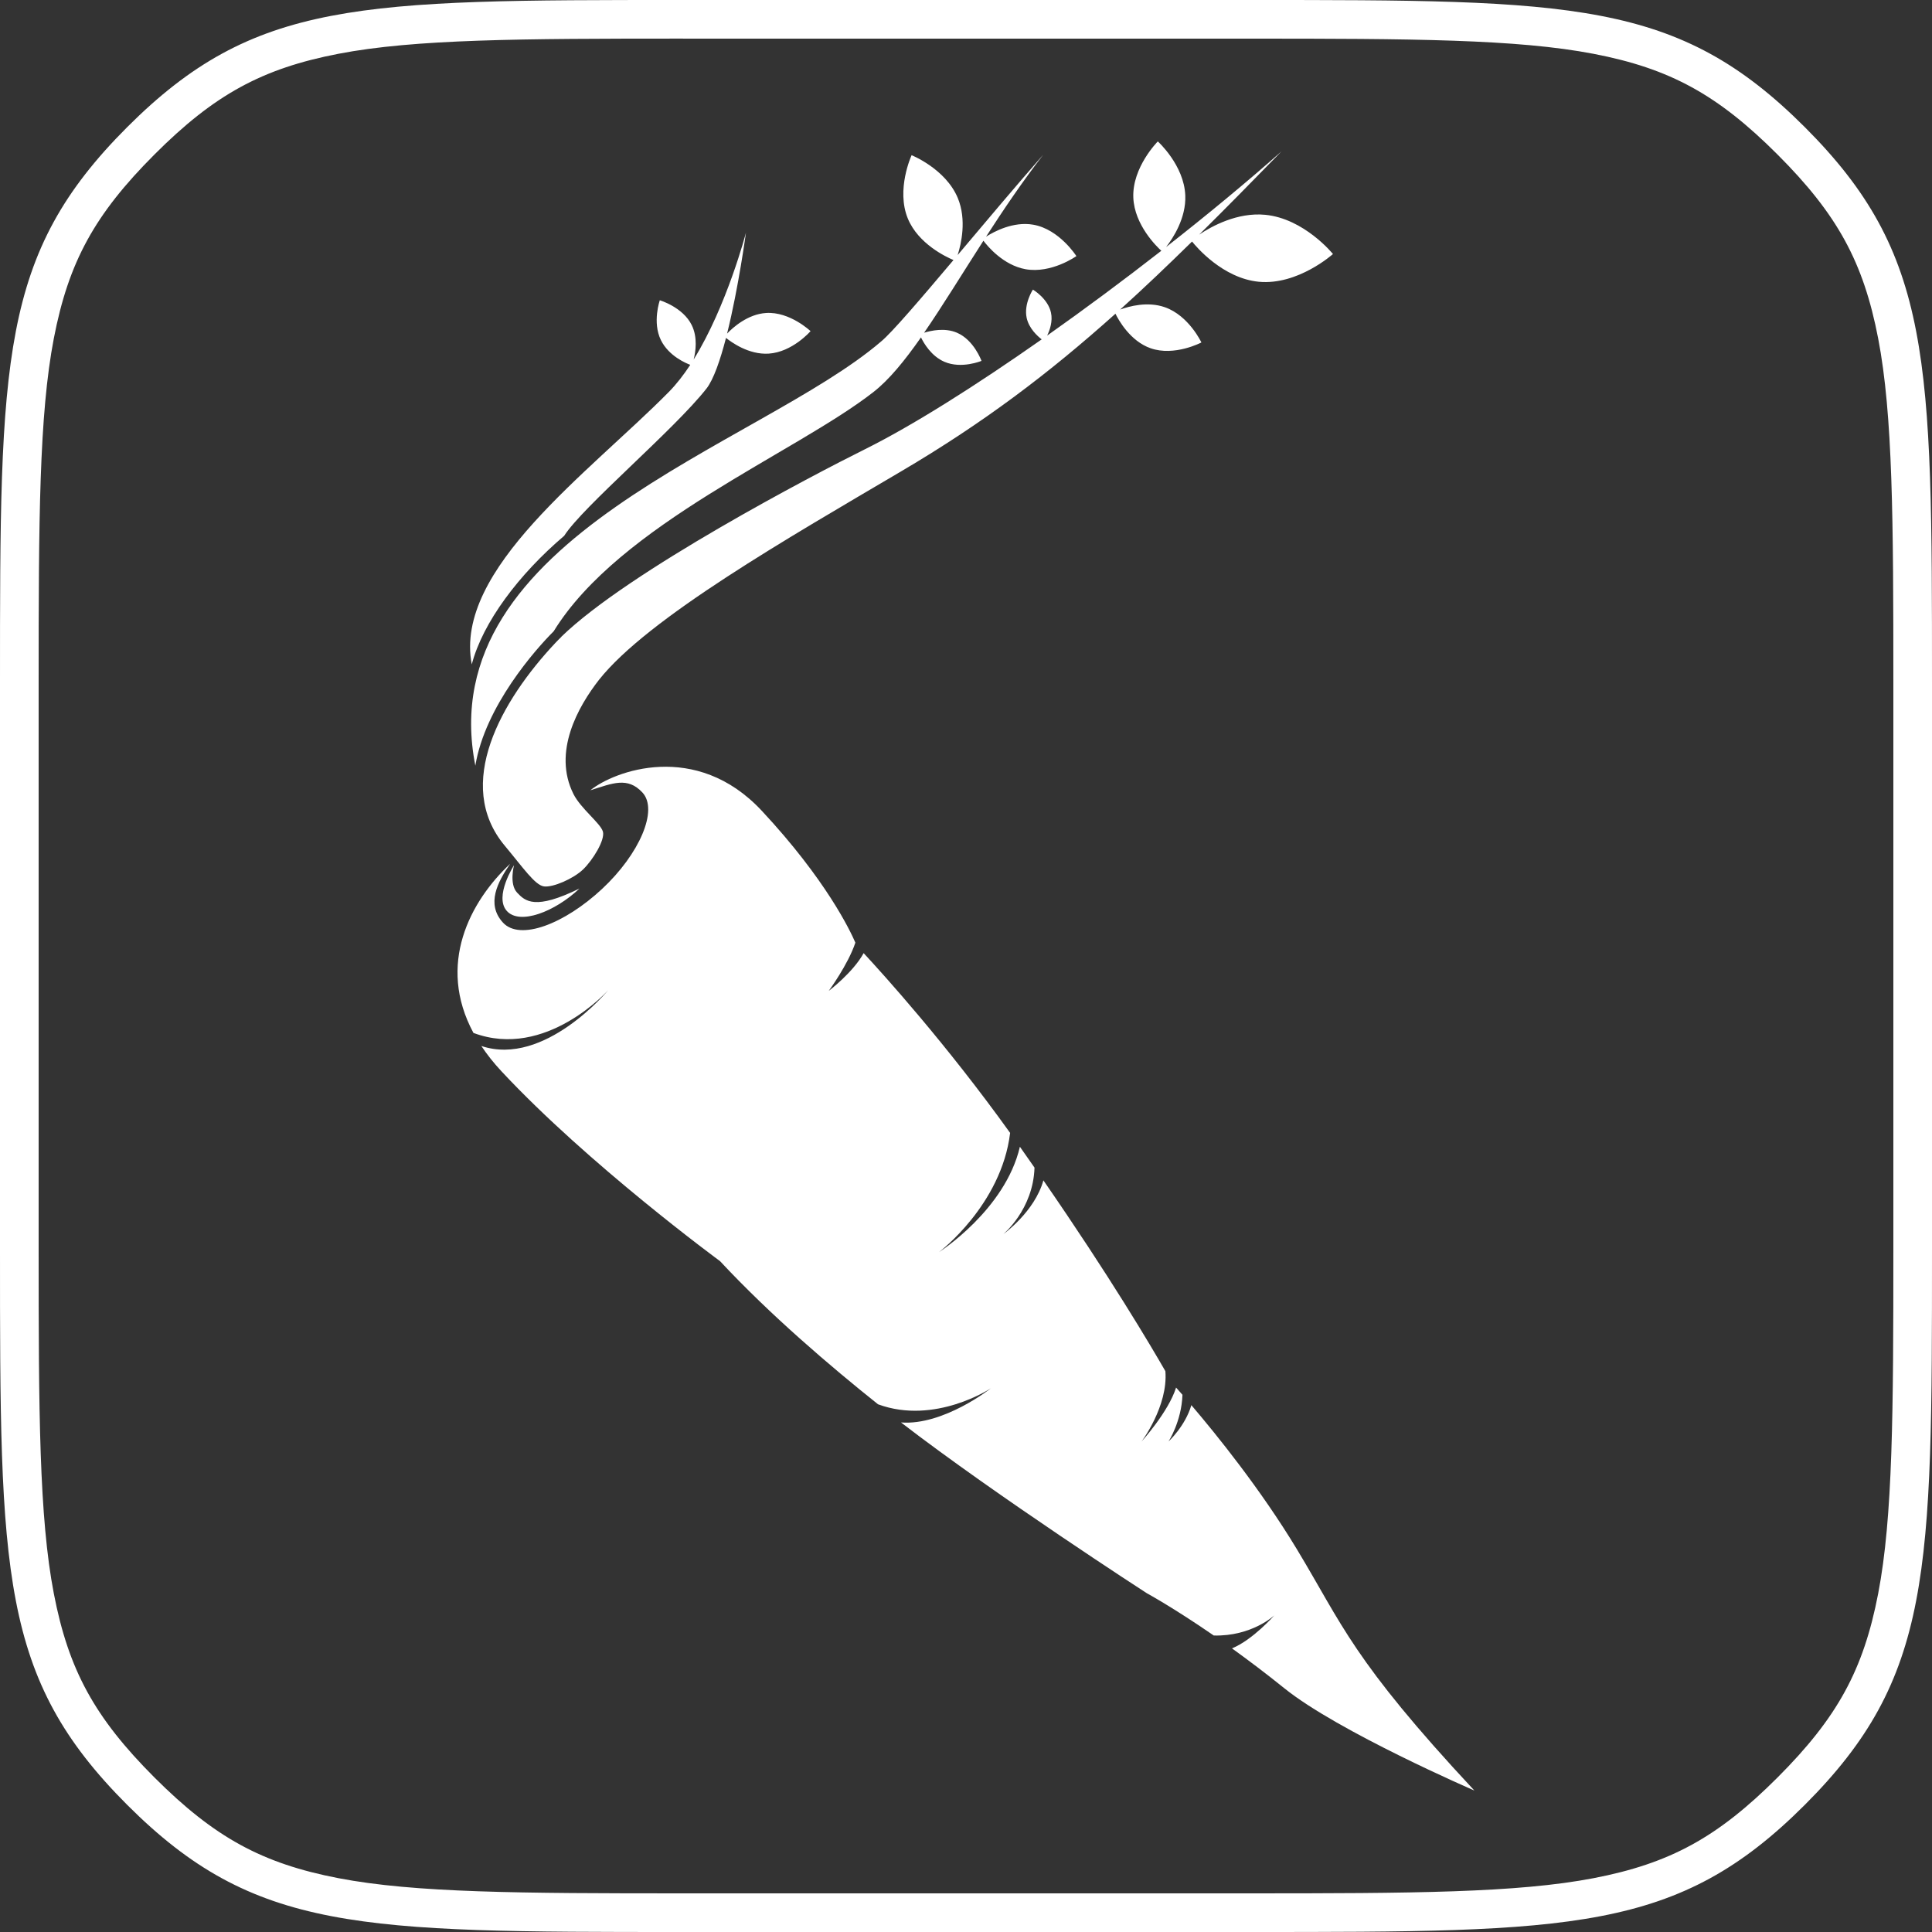 <?xml version="1.0" encoding="UTF-8" standalone="no"?>
<!-- Created with Inkscape (http://www.inkscape.org/) -->

<svg
   xmlns:dc="http://purl.org/dc/elements/1.1/"
   xmlns:cc="http://creativecommons.org/ns#"
   xmlns:rdf="http://www.w3.org/1999/02/22-rdf-syntax-ns#"
   xmlns:svg="http://www.w3.org/2000/svg"
   xmlns="http://www.w3.org/2000/svg"
   xmlns:sodipodi="http://sodipodi.sourceforge.net/DTD/sodipodi-0.dtd"
   xmlns:inkscape="http://www.inkscape.org/namespaces/inkscape"
   width="50"
   height="50"
   id="svg2"
   version="1.1"
   inkscape:version="0.91 r13725"
   sodipodi:docname="Parsnip Logo.svg"
   inkscape:export-filename="/Users/ratface/Sites/robruana.github.io/images/parsnip-logo_2x.png"
   inkscape:export-xdpi="180"
   inkscape:export-ydpi="180">
  <rect width="100%" height="100%" fill="#333333" stroke="none"/>
  <defs
     id="defs4" />
  <sodipodi:namedview
     id="base"
     pagecolor="#808080"
     bordercolor="#666666"
     borderopacity="1.0"
     inkscape:pageopacity="0"
     inkscape:pageshadow="2"
     inkscape:zoom="11.390105"
     inkscape:cx="9.6289699"
     inkscape:cy="24.74514"
     inkscape:document-units="px"
     inkscape:current-layer="layer1"
     showgrid="false"
     inkscape:window-width="1440"
     inkscape:window-height="855"
     inkscape:window-x="-1"
     inkscape:window-y="0"
     inkscape:window-maximized="0"
     showguides="true"
     inkscape:guide-bbox="true" />
  <g
     inkscape:label="Logo"
     inkscape:groupmode="layer"
     id="layer1"
     transform="translate(0,-1002.362)"
     style="display:inline">
    <path
       inkscape:connector-curvature="0"
       style="fill:#ffffff;fill-opacity:1;stroke:none"
       d="m 17.076,1010.133 c 0,0 -0.2,0.567 0.029,1.033 c 0.204,0.413 0.656,0.6 0.759,0.638 c -0.17,0.259 -0.355,0.498 -0.551,0.698 c -2.055,2.084 -5.576,4.594 -5.104,7.055 c 0.286,-1.09 1.217,-2.329 2.392,-3.328 c 0.472,-0.747 2.849,-2.747 3.682,-3.81 c 0.186,-0.238 0.358,-0.741 0.506,-1.312 c 0.133,0.107 0.586,0.44 1.104,0.407 c 0.616,-0.039 1.084,-0.582 1.084,-0.582 c 0,0 -0.535,-0.509 -1.15,-0.47 c -0.476,0.03 -0.86,0.376 -1.01,0.533 c 0.296,-1.186 0.488,-2.61 0.488,-2.61 c 0,0 -0.492,1.893 -1.353,3.281 c 0.051,-0.203 0.107,-0.571 -0.05,-0.89 c -0.229,-0.466 -0.824,-0.642 -0.824,-0.642 z m 6.515,-3.752 c 0,0 -0.409,0.888 -0.094,1.643 c 0.27,0.648 0.982,0.985 1.179,1.068 c -0.862,1.021 -1.602,1.887 -1.877,2.111 c -3.148,2.701 -11.667,5.05 -10.497,10.975 c 0.25,-1.534 1.559,-3.013 2.027,-3.478 c 1.708,-2.776 6.26,-4.615 8.278,-6.194 c 0.403,-0.315 0.806,-0.809 1.228,-1.412 c 0.071,0.147 0.267,0.487 0.61,0.633 c 0.441,0.189 0.956,-0.025 0.956,-0.025 c 0,0 -0.193,-0.54 -0.635,-0.729 c -0.317,-0.136 -0.673,-0.054 -0.85,0 c 0.476,-0.691 0.978,-1.515 1.535,-2.381 c 0.105,0.14 0.513,0.633 1.089,0.737 c 0.673,0.12 1.317,-0.339 1.317,-0.339 c 0,0 -0.439,-0.692 -1.112,-0.812 c -0.519,-0.093 -1.021,0.179 -1.226,0.309 c 0.452,-0.699 0.938,-1.42 1.478,-2.118 c -0.696,0.792 -1.49,1.737 -2.213,2.594 c 0.09,-0.281 0.239,-0.912 0.003,-1.478 c -0.315,-0.755 -1.196,-1.107 -1.196,-1.107 z m -9.062,12.462 c -0.056,0.055 -0.11,0.108 -0.159,0.161 c -1.397,1.488 -2.632,3.66 -1.306,5.246 c 0.471,0.564 0.781,1.02 1.013,1.052 c 0.232,0.032 0.763,-0.198 1.014,-0.44 c 0.251,-0.241 0.576,-0.768 0.511,-0.982 c -0.065,-0.214 -0.573,-0.595 -0.76,-0.967 c -0.547,-1.09 0.121,-2.266 0.659,-2.956 c 1.262,-1.595 4.904,-3.676 7.837,-5.406 c 2.114,-1.247 3.8,-2.519 5.53,-4.07 c 0.079,0.162 0.38,0.707 0.907,0.893 c 0.621,0.219 1.317,-0.149 1.317,-0.149 c 0,0 -0.323,-0.692 -0.943,-0.911 c -0.448,-0.158 -0.926,-0.026 -1.159,0.059 c 0.607,-0.548 1.219,-1.131 1.86,-1.76 c 0.107,0.134 0.796,0.951 1.727,1.041 c 1.013,0.097 1.92,-0.718 1.92,-0.718 c -1.9e-5,0 -0.741,-0.918 -1.755,-1.015 c -0.722,-0.069 -1.385,0.297 -1.708,0.513 c 0.672,-0.663 1.372,-1.376 2.131,-2.154 c -0.901,0.798 -1.922,1.642 -2.987,2.476 c 0.175,-0.224 0.521,-0.746 0.497,-1.336 c -0.032,-0.787 -0.711,-1.398 -0.711,-1.398 c 0,0 -0.666,0.667 -0.634,1.455 c 0.029,0.71 0.611,1.272 0.725,1.375 c -0.971,0.757 -1.975,1.503 -2.955,2.195 c 0.068,-0.14 0.149,-0.368 0.099,-0.595 c -0.08,-0.367 -0.468,-0.595 -0.468,-0.595 c 3.7e-5,0 -0.24,0.366 -0.161,0.733 c 0.06,0.274 0.281,0.472 0.389,0.555 c -1.718,1.205 -3.351,2.237 -4.589,2.851 c -1.297,0.644 -6.103,3.154 -7.842,4.844 z m -1.328,5.876 c -1.036,0.972 -1.904,2.603 -0.948,4.375 c 1.874,0.703 3.487,-1.106 3.487,-1.106 c 0,0 -1.647,1.992 -3.283,1.444 c 0.144,0.216 0.315,0.435 0.519,0.653 c 2.248,2.412 5.658,4.915 5.658,4.915 c 1.297,1.392 2.848,2.715 4.089,3.705 c 1.477,0.544 2.921,-0.414 2.921,-0.414 c 0,0 -1.225,0.969 -2.326,0.884 c 2.479,1.91 6.362,4.42 6.362,4.42 c 0,0 0.685,0.372 1.732,1.094 c 0.986,0.026 1.568,-0.522 1.568,-0.522 c 0,0 -0.559,0.636 -1.097,0.855 c 0.415,0.299 0.87,0.641 1.354,1.031 c 1.396,1.125 4.919,2.648 4.919,2.648 c -3.157,-3.386 -3.411,-4.288 -4.596,-6.25 c -0.939,-1.554 -2.089,-2.975 -2.728,-3.724 c -0.156,0.541 -0.591,0.941 -0.591,0.941 c 0,0 0.337,-0.517 0.361,-1.209 c -0.064,-0.073 -0.124,-0.142 -0.165,-0.187 c -0.2,0.636 -0.896,1.399 -0.896,1.399 c 0,0 0.692,-0.915 0.619,-1.823 c -0.38,-0.662 -1.438,-2.451 -3.157,-4.938 c -0.227,0.816 -1.041,1.395 -1.041,1.395 c 0,0 0.777,-0.636 0.811,-1.725 c -0.124,-0.178 -0.248,-0.356 -0.378,-0.54 c -0.382,1.637 -2.091,2.725 -2.091,2.725 c 0,0 1.611,-1.212 1.838,-3.083 c -1.649,-2.299 -3.272,-4.094 -3.791,-4.653 c -0.274,0.502 -0.904,0.978 -0.904,0.978 c 0,0 0.499,-0.677 0.69,-1.249 c -0.133,-0.31 -0.76,-1.631 -2.422,-3.413 c -1.703,-1.826 -3.828,-1.029 -4.437,-0.53 c 0.577,-0.183 0.963,-0.356 1.347,0.056 c 0.42,0.451 -0.075,1.594 -1.044,2.497 c -0.969,0.903 -2.124,1.353 -2.566,0.869 c -0.441,-0.485 -0.131,-1.054 0.185,-1.515 z m 0.102,0.034 c 0,0 -0.52,0.809 -0.188,1.183 c 0.332,0.375 1.247,0.023 1.882,-0.579 c -1.149,0.564 -1.403,0.331 -1.614,0.107 c -0.211,-0.224 -0.08,-0.711 -0.08,-0.711 z"
       id="path3406" />
    <path
       inkscape:connector-curvature="0"
       style="display:inline;opacity:1;fill:#ffffff;fill-opacity:1;stroke:none;stroke-width:2;stroke-linecap:square;stroke-linejoin:miter;stroke-miterlimit:4;stroke-dasharray:none;stroke-dashoffset:0;stroke-opacity:1"
       d="m 17.676,1002.362 c -8.398,0 -11.093,-7e-4 -14.385,3.291 C -7.52e-4,1008.945 0,1011.64 0,1020.038 l 0,7.324 l 0,7.324 c 0,8.399 -7.52e-4,11.093 3.291,14.385 c 3.292,3.292 5.986,3.291 14.385,3.291 l 7.324,0 l 7.324,0 c 8.398,0 11.093,8e-4 14.385,-3.291 C 50.001,1045.779 50,1043.085 50,1034.686 l 0,-7.324 l 0,-7.324 c 0,-8.398 7.53e-4,-11.093 -3.291,-14.385 c -3.292,-3.292 -5.986,-3.291 -14.385,-3.291 l -7.324,0 l -7.324,0 z m 0,1 l 7.324,0 l 7.324,0 c 4.199,0 6.941,0.012 8.918,0.393 c 1.977,0.381 3.21,1.056 4.76,2.606 c 1.549,1.549 2.224,2.783 2.605,4.76 C 48.988,1013.097 49,1015.839 49,1020.038 l 0,7.324 l 0,7.324 c 0,4.199 -0.012,6.941 -0.393,8.918 c -0.381,1.977 -1.056,3.21 -2.605,4.76 c -1.549,1.549 -2.783,2.224 -4.76,2.605 c -1.977,0.381 -4.719,0.393 -8.918,0.393 l -7.324,0 l -7.324,0 c -4.199,0 -6.941,-0.012 -8.918,-0.393 c -1.977,-0.381 -3.21,-1.056 -4.76,-2.605 c -1.549,-1.55 -2.224,-2.783 -2.605,-4.76 C 1.012,1041.628 1,1038.886 1,1034.686 l 0,-7.324 l 0,-7.324 c 0,-4.199 0.012,-6.941 0.393,-8.918 c 0.381,-1.977 1.056,-3.21 2.605,-4.76 c 1.549,-1.55 2.783,-2.224 4.76,-2.606 c 1.977,-0.381 4.719,-0.393 8.918,-0.393 z"
       id="path4153" />
  </g>
</svg>
